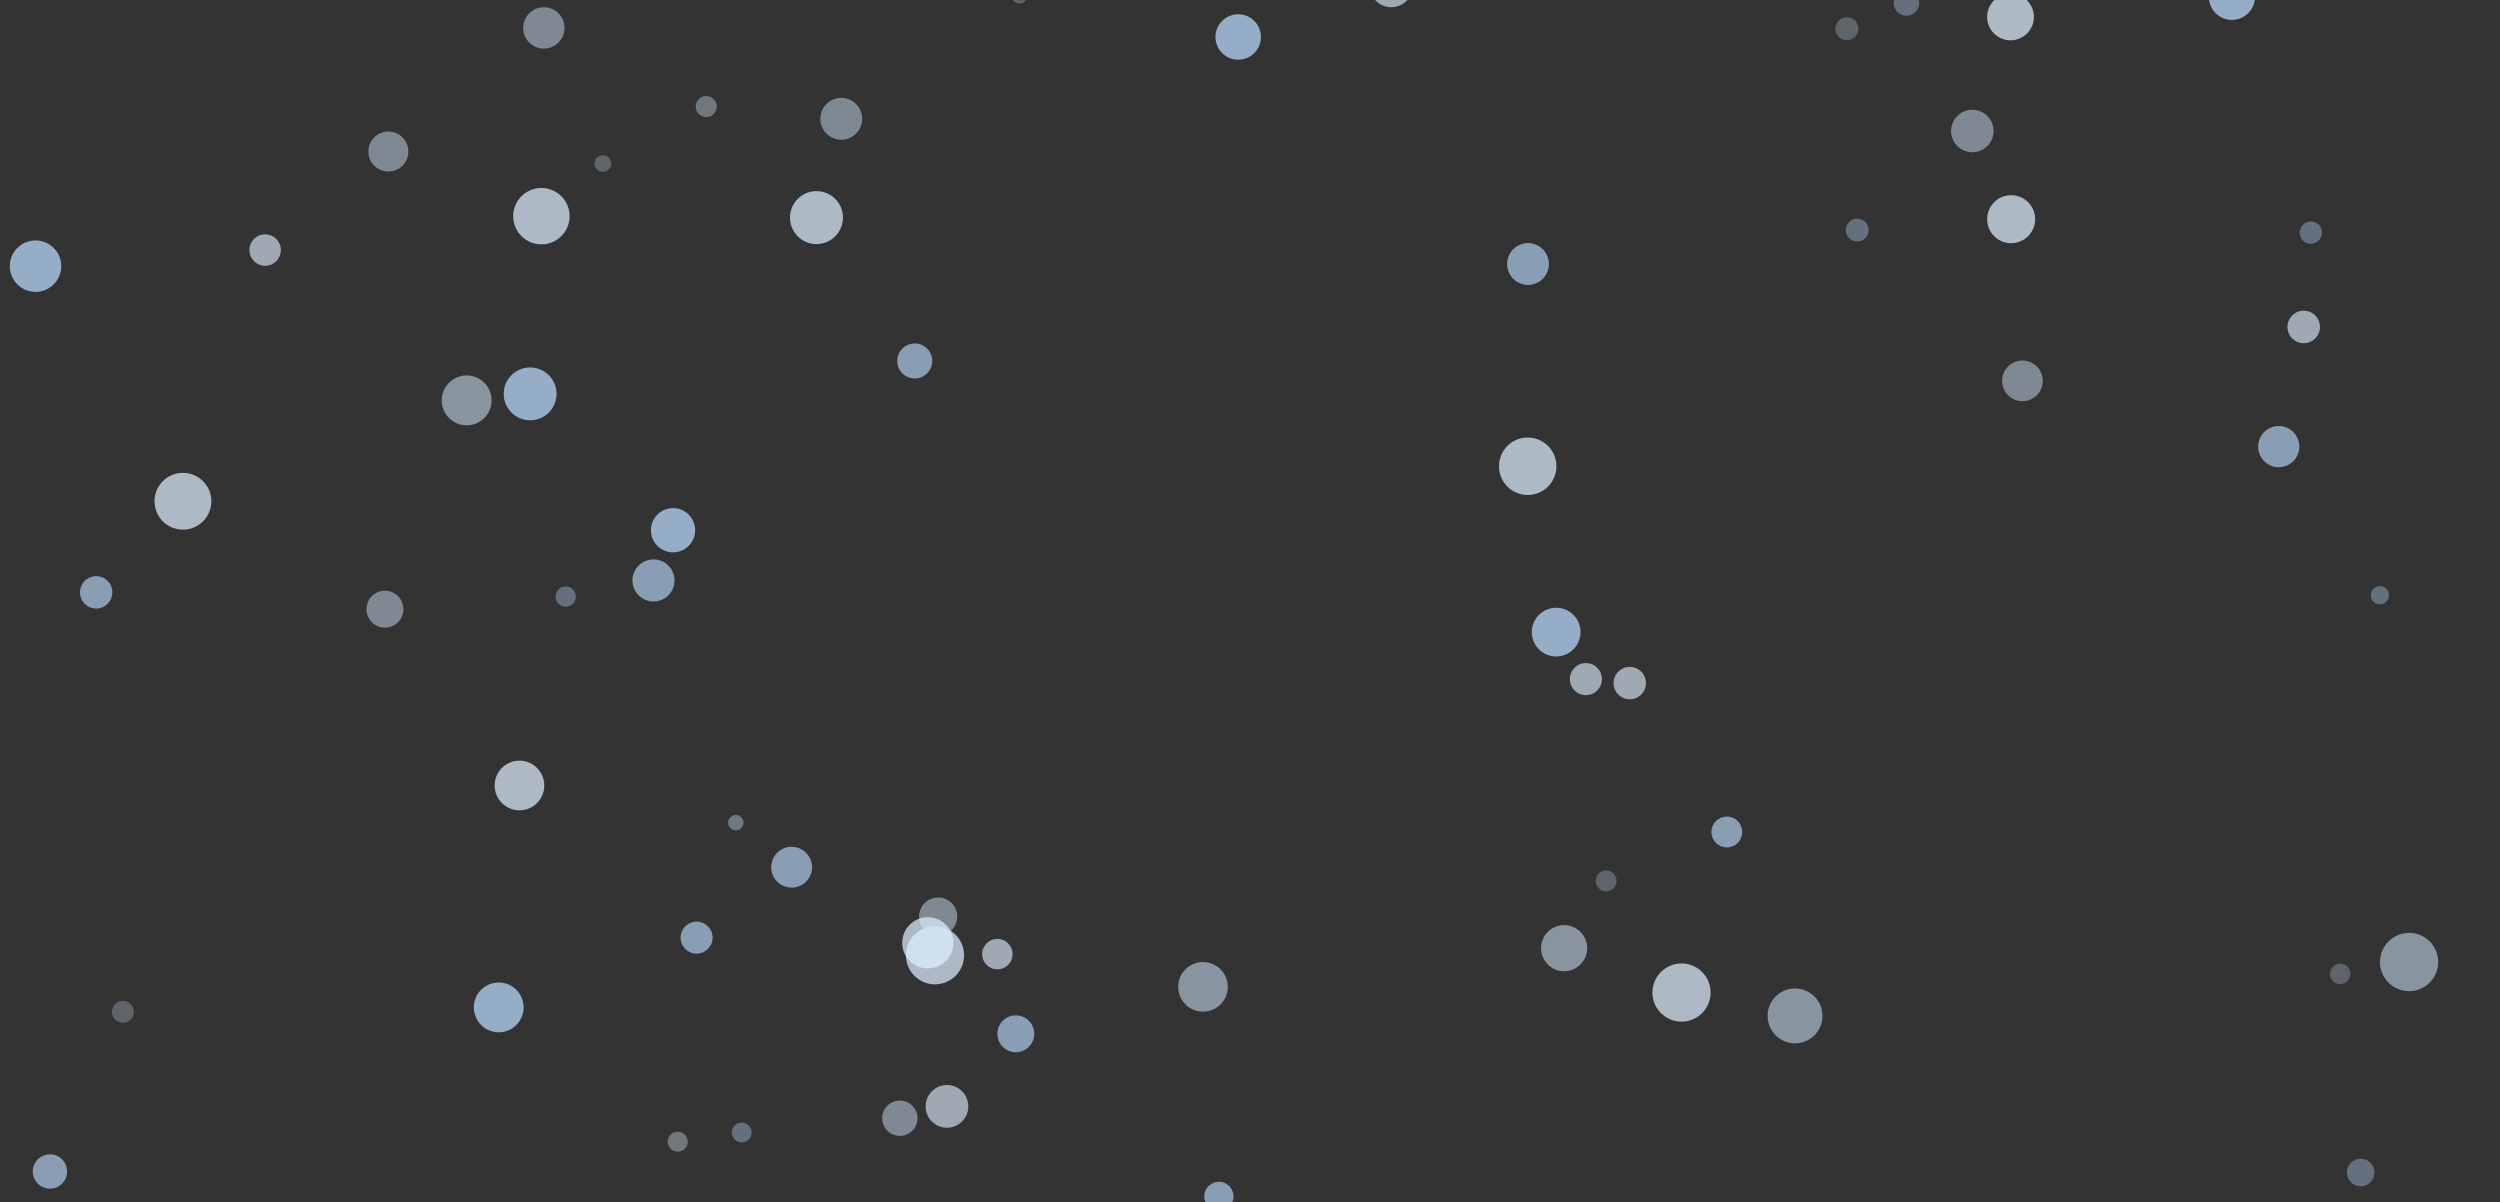 <?xml version="1.0" encoding="utf-8"?><svg xmlns="http://www.w3.org/2000/svg" xmlns:xlink="http://www.w3.org/1999/xlink" width="1366" height="657" preserveAspectRatio="xMidYMid" viewBox="0 0 1366 657" style="z-index:1;margin-right:-2px;display:block;background-repeat-y:initial;background-repeat-x:initial;background-color:rgb(0, 124, 197);animation-play-state:paused" ><rect x="0" y="0" width="1366" height="657" fill="#333333" stroke="none"/><g transform="translate(683,328.5) scale(1,1) translate(-683,-328.5)" style="transform:matrix(1, 0, 0, 1, 0, 0);animation-play-state:paused" ><defs style="animation-play-state:paused" ><filter id="blur-g0cfc79cg1v-1" x="-1" y="-1" width="3" height="3" style="animation-play-state:paused" ><feGaussianBlur stdDeviation="3" style="animation-play-state:paused" ></feGaussianBlur></filter>
<filter id="blur-g0cfc79cg1v-2" x="-1" y="-1" width="3" height="3" style="animation-play-state:paused" ><feGaussianBlur stdDeviation="1.5" style="animation-play-state:paused" ></feGaussianBlur></filter>
<filter id="blur-g0cfc79cg1v-3" x="-1" y="-1" width="3" height="3" style="animation-play-state:paused" ><feGaussianBlur stdDeviation="1" style="animation-play-state:paused" ></feGaussianBlur></filter></defs>
<circle cx="370.314" cy="0" transform="matrix(1,0,0,1,0,623.826)" r="5.483" fill="#ddeeff" opacity="0.36" style="transform:matrix(1, 0, 0, 1, 0, 623.826);opacity:0.36;animation-play-state:paused" ></circle>
<circle cx="491.674" cy="0" transform="matrix(1,0,0,1,0,611.006)" r="9.658" fill="#aabbcc" opacity="0.63" style="transform:matrix(1, 0, 0, 1, 0, 611.006);opacity:0.63;animation-play-state:paused" ></circle>
<circle cx="1219.531" cy="0" transform="matrix(1,0,0,1,0,-1.798)" r="12.66" fill="#bbddff" opacity="0.72" style="transform:matrix(1, 0, 0, 1, 0, -1.798);opacity:0.72;animation-play-state:paused" ></circle>
<circle cx="297.167" cy="0" transform="matrix(1,0,0,1,0,15.254)" r="11.295" fill="#aabbcc" opacity="0.63" style="transform:matrix(1, 0, 0, 1, 0, 15.254);opacity:0.63;animation-play-state:paused" ></circle>
<circle cx="405.29" cy="0" transform="matrix(1,0,0,1,0,618.799)" r="5.432" fill="#bbddff" opacity="0.36" style="transform:matrix(1, 0, 0, 1, 0, 618.799);opacity:0.36;animation-play-state:paused" ></circle>
<circle cx="1316.328" cy="0" transform="matrix(1,0,0,1,0,525.65)" r="15.913" fill="#aabbcc" opacity="0.72" style="transform:matrix(1, 0, 0, 1, 0, 525.65);opacity:0.72;animation-play-state:paused" ></circle>
<circle cx="309.092" cy="0" transform="matrix(1,0,0,1,0,325.963)" r="5.548" fill="#bbddff" opacity="0.36" style="transform:matrix(1, 0, 0, 1, 0, 325.963);opacity:0.36;animation-play-state:paused" ></circle>
<circle cx="27.284" cy="0" transform="matrix(1,0,0,1,0,640.104)" r="9.374" fill="#bbddff" opacity="0.63" style="transform:matrix(1, 0, 0, 1, 0, 640.104);opacity:0.63;animation-play-state:paused" ></circle>
<circle cx="402.044" cy="0" transform="matrix(1,0,0,1,0,449.497)" r="4.211" fill="#ddeeff" opacity="0.36" style="transform:matrix(1, 0, 0, 1, 0, 449.497);opacity:0.36;animation-play-state:paused" ></circle>
<circle cx="1278.665" cy="0" transform="matrix(1,0,0,1,0,532.151)" r="5.604" fill="#aabbcc" opacity="0.36" style="transform:matrix(1, 0, 0, 1, 0, 532.151);opacity:0.36;animation-play-state:paused" ></circle>
<circle cx="1098.894" cy="0" transform="matrix(1,0,0,1,0,119.761)" r="13.119" fill="#ddeeff" opacity="0.72" style="transform:matrix(1, 0, 0, 1, 0, 119.761);opacity:0.72;animation-play-state:paused" ></circle>
<circle cx="272.506" cy="0" transform="matrix(1,0,0,1,0,550.443)" r="13.601" fill="#bbddff" opacity="0.72" style="transform:matrix(1, 0, 0, 1, 0, 550.443);opacity:0.72;animation-play-state:paused" ></circle>
<circle cx="499.82" cy="0" transform="matrix(1,0,0,1,0,197.232)" r="9.568" fill="#bbddff" opacity="0.63" style="transform:matrix(1, 0, 0, 1, 0, 197.232);opacity:0.63;animation-play-state:paused" ></circle>
<circle cx="657.312" cy="0" transform="matrix(1,0,0,1,0,539.226)" r="13.553" fill="#aabbcc" opacity="0.72" style="transform:matrix(1, 0, 0, 1, 0, 539.226);opacity:0.72;animation-play-state:paused" ></circle>
<circle cx="432.547" cy="0" transform="matrix(1,0,0,1,0,473.841)" r="11.152" fill="#bbddff" opacity="0.63" style="transform:matrix(1, 0, 0, 1, 0, 473.841);opacity:0.63;animation-play-state:paused" ></circle>
<circle cx="385.892" cy="0" transform="matrix(1,0,0,1,0,58.234)" r="5.762" fill="#ddeeff" opacity="0.36" style="transform:matrix(1, 0, 0, 1, 0, 58.234);opacity:0.36;animation-play-state:paused" ></circle>
<circle cx="295.82" cy="0" transform="matrix(1,0,0,1,0,118.121)" r="15.409" fill="#ddeeff" opacity="0.72" style="transform:matrix(1, 0, 0, 1, 0, 118.121);opacity:0.72;animation-play-state:paused" ></circle>
<circle cx="446.121" cy="0" transform="matrix(1,0,0,1,0,118.898)" r="14.469" fill="#ddeeff" opacity="0.72" style="transform:matrix(1, 0, 0, 1, 0, 118.898);opacity:0.72;animation-play-state:paused" ></circle>
<circle cx="557.044" cy="0" transform="matrix(1,0,0,1,0,-2.257)" r="4.183" fill="#aabbcc" opacity="0.36" style="transform:matrix(1, 0, 0, 1, 0, -2.257);opacity:0.36;animation-play-state:paused" ></circle>
<circle cx="52.558" cy="0" transform="matrix(1,0,0,1,0,323.662)" r="8.839" fill="#bbddff" opacity="0.63" style="transform:matrix(1, 0, 0, 1, 0, 323.662);opacity:0.63;animation-play-state:paused" ></circle>
<circle cx="1077.686" cy="0" transform="matrix(1,0,0,1,0,71.582)" r="11.611" fill="#aabbcc" opacity="0.63" style="transform:matrix(1, 0, 0, 1, 0, 71.582);opacity:0.63;animation-play-state:paused" ></circle>
<circle cx="854.639" cy="0" transform="matrix(1,0,0,1,0,518.082)" r="12.609" fill="#aabbcc" opacity="0.72" style="transform:matrix(1, 0, 0, 1, 0, 518.082);opacity:0.72;animation-play-state:paused" ></circle>
<circle cx="367.747" cy="0" transform="matrix(1,0,0,1,0,289.714)" r="12.085" fill="#bbddff" opacity="0.72" style="transform:matrix(1, 0, 0, 1, 0, 289.714);opacity:0.72;animation-play-state:paused" ></circle>
<circle cx="1262.657" cy="0" transform="matrix(1,0,0,1,0,127.102)" r="6.114" fill="#bbddff" opacity="0.36" style="transform:matrix(1, 0, 0, 1, 0, 127.102);opacity:0.36;animation-play-state:paused" ></circle>
<circle cx="544.951" cy="0" transform="matrix(1,0,0,1,0,521.33)" r="8.324" fill="#ddeeff" opacity="0.63" style="transform:matrix(1, 0, 0, 1, 0, 521.33);opacity:0.63;animation-play-state:paused" ></circle>
<circle cx="1014.793" cy="0" transform="matrix(1,0,0,1,0,125.692)" r="6.248" fill="#bbddff" opacity="0.36" style="transform:matrix(1, 0, 0, 1, 0, 125.692);opacity:0.36;animation-play-state:paused" ></circle>
<circle cx="510.882" cy="0" transform="matrix(1,0,0,1,0,521.96)" r="15.889" fill="#ddeeff" opacity="0.72" style="transform:matrix(1, 0, 0, 1, 0, 521.96);opacity:0.72;animation-play-state:paused" ></circle>
<circle cx="99.955" cy="0" transform="matrix(1,0,0,1,0,273.883)" r="15.525" fill="#ddeeff" opacity="0.72" style="transform:matrix(1, 0, 0, 1, 0, 273.883);opacity:0.72;animation-play-state:paused" ></circle>
<circle cx="877.596" cy="0" transform="matrix(1,0,0,1,0,481.328)" r="5.71" fill="#aabbcc" opacity="0.36" style="transform:matrix(1, 0, 0, 1, 0, 481.328);opacity:0.36;animation-play-state:paused" ></circle>
<circle cx="834.734" cy="0" transform="matrix(1,0,0,1,0,254.757)" r="15.7" fill="#ddeeff" opacity="0.72" style="transform:matrix(1, 0, 0, 1, 0, 254.757);opacity:0.72;animation-play-state:paused" ></circle>
<circle cx="1098.542" cy="0" transform="matrix(1,0,0,1,0,9.247)" r="12.777" fill="#ddeeff" opacity="0.72" style="transform:matrix(1, 0, 0, 1, 0, 9.248);opacity:0.72;animation-play-state:paused" ></circle>
<circle cx="1258.75" cy="0" transform="matrix(1,0,0,1,0,178.637)" r="8.884" fill="#ddeeff" opacity="0.63" style="transform:matrix(1, 0, 0, 1, 0, 178.637);opacity:0.63;animation-play-state:paused" ></circle>
<circle cx="1300.386" cy="0" transform="matrix(1,0,0,1,0,325.231)" r="4.983" fill="#bbddff" opacity="0.36" style="transform:matrix(1, 0, 0, 1, 0, 325.231);opacity:0.36;animation-play-state:paused" ></circle>
<circle cx="665.992" cy="0" transform="matrix(1,0,0,1,0,653.726)" r="8.008" fill="#bbddff" opacity="0.63" style="transform:matrix(1, 0, 0, 1, 0, 653.726);opacity:0.63;animation-play-state:paused" ></circle>
<circle cx="357.063" cy="0" transform="matrix(1,0,0,1,0,317.153)" r="11.496" fill="#bbddff" opacity="0.63" style="transform:matrix(1, 0, 0, 1, 0, 317.153);opacity:0.63;animation-play-state:paused" ></circle>
<circle cx="760.187" cy="0" transform="matrix(1,0,0,1,0,-7.943)" r="11.882" fill="#ddeeff" opacity="0.63" style="transform:matrix(1, 0, 0, 1, 0, -7.943);opacity:0.63;animation-play-state:paused" ></circle>
<circle cx="512.624" cy="0" transform="matrix(1,0,0,1,0,500.791)" r="10.429" fill="#aabbcc" opacity="0.63" style="transform:matrix(1, 0, 0, 1, 0, 500.791);opacity:0.63;animation-play-state:paused" ></circle>
<circle cx="980.805" cy="0" transform="matrix(1,0,0,1,0,555.088)" r="14.99" fill="#aabbcc" opacity="0.72" style="transform:matrix(1, 0, 0, 1, 0, 555.088);opacity:0.72;animation-play-state:paused" ></circle>
<circle cx="1245.111" cy="0" transform="matrix(1,0,0,1,0,244.033)" r="11.259" fill="#bbddff" opacity="0.63" style="transform:matrix(1, 0, 0, 1, 0, 244.033);opacity:0.63;animation-play-state:paused" ></circle>
<circle cx="254.981" cy="0" transform="matrix(1,0,0,1,0,218.771)" r="13.635" fill="#aabbcc" opacity="0.72" style="transform:matrix(1, 0, 0, 1, 0, 218.771);opacity:0.72;animation-play-state:paused" ></circle>
<circle cx="1289.864" cy="0" transform="matrix(1,0,0,1,0,640.652)" r="7.534" fill="#bbddff" opacity="0.36" style="transform:matrix(1, 0, 0, 1, 0, 640.652);opacity:0.36;animation-play-state:paused" ></circle>
<circle cx="283.835" cy="0" transform="matrix(1,0,0,1,0,429.191)" r="13.567" fill="#ddeeff" opacity="0.72" style="transform:matrix(1, 0, 0, 1, 0, 429.191);opacity:0.72;animation-play-state:paused" ></circle>
<circle cx="506.95" cy="0" transform="matrix(1,0,0,1,0,515.151)" r="13.989" fill="#ddeeff" opacity="0.72" style="transform:matrix(1, 0, 0, 1, 0, 515.151);opacity:0.72;animation-play-state:paused" ></circle>
<circle cx="19.411" cy="0" transform="matrix(1,0,0,1,0,145.429)" r="14.057" fill="#bbddff" opacity="0.72" style="transform:matrix(1, 0, 0, 1, 0, 145.429);opacity:0.72;animation-play-state:paused" ></circle>
<circle cx="517.422" cy="0" transform="matrix(1,0,0,1,0,604.528)" r="11.67" fill="#ddeeff" opacity="0.63" style="transform:matrix(1, 0, 0, 1, 0, 604.528);opacity:0.63;animation-play-state:paused" ></circle>
<circle cx="943.539" cy="0" transform="matrix(1,0,0,1,0,454.599)" r="8.428" fill="#bbddff" opacity="0.63" style="transform:matrix(1, 0, 0, 1, 0, 454.599);opacity:0.63;animation-play-state:paused" ></circle>
<circle cx="918.785" cy="0" transform="matrix(1,0,0,1,0,542.329)" r="15.897" fill="#ddeeff" opacity="0.72" style="transform:matrix(1, 0, 0, 1, 0, 542.329);opacity:0.72;animation-play-state:paused" ></circle>
<circle cx="1105.058" cy="0" transform="matrix(1,0,0,1,0,208.101)" r="11.114" fill="#aabbcc" opacity="0.63" style="transform:matrix(1, 0, 0, 1, 0, 208.101);opacity:0.63;animation-play-state:paused" ></circle>
<circle cx="1041.691" cy="0" transform="matrix(1,0,0,1,0,1.63)" r="6.974" fill="#bbddff" opacity="0.36" style="transform:matrix(1, 0, 0, 1, 0, 1.63);opacity:0.36;animation-play-state:paused" ></circle>
<circle cx="67.155" cy="0" transform="matrix(1,0,0,1,0,552.869)" r="5.997" fill="#aabbcc" opacity="0.36" style="transform:matrix(1, 0, 0, 1, 0, 552.869);opacity:0.36;animation-play-state:paused" ></circle>
<circle cx="210.318" cy="0" transform="matrix(1,0,0,1,0,332.856)" r="10.089" fill="#aabbcc" opacity="0.63" style="transform:matrix(1, 0, 0, 1, 0, 332.856);opacity:0.63;animation-play-state:paused" ></circle>
<circle cx="144.873" cy="0" transform="matrix(1,0,0,1,0,136.633)" r="8.599" fill="#ddeeff" opacity="0.63" style="transform:matrix(1, 0, 0, 1, 0, 136.633);opacity:0.63;animation-play-state:paused" ></circle>
<circle cx="555.043" cy="0" transform="matrix(1,0,0,1,0,564.874)" r="10.078" fill="#bbddff" opacity="0.63" style="transform:matrix(1, 0, 0, 1, 0, 564.874);opacity:0.63;animation-play-state:paused" ></circle>
<circle cx="329.389" cy="0" transform="matrix(1,0,0,1,0,89.372)" r="4.574" fill="#aabbcc" opacity="0.36" style="transform:matrix(1, 0, 0, 1, 0, 89.372);opacity:0.36;animation-play-state:paused" ></circle>
<circle cx="676.554" cy="0" transform="matrix(1,0,0,1,0,20.215)" r="12.421" fill="#bbddff" opacity="0.72" style="transform:matrix(1, 0, 0, 1, 0, 20.215);opacity:0.72;animation-play-state:paused" ></circle>
<circle cx="850.284" cy="0" transform="matrix(1,0,0,1,0,345.382)" r="13.318" fill="#bbddff" opacity="0.72" style="transform:matrix(1, 0, 0, 1, 0, 345.382);opacity:0.72;animation-play-state:paused" ></circle>
<circle cx="380.625" cy="0" transform="matrix(1,0,0,1,0,512.322)" r="8.747" fill="#bbddff" opacity="0.63" style="transform:matrix(1, 0, 0, 1, 0, 512.322);opacity:0.63;animation-play-state:paused" ></circle>
<circle cx="1009.135" cy="0" transform="matrix(1,0,0,1,0,15.714)" r="6.283" fill="#aabbcc" opacity="0.36" style="transform:matrix(1, 0, 0, 1, 0, 15.714);opacity:0.36;animation-play-state:paused" ></circle>
<circle cx="289.661" cy="0" transform="matrix(1,0,0,1,0,215.21)" r="14.442" fill="#bbddff" opacity="0.72" style="transform:matrix(1, 0, 0, 1, 0, 215.21);opacity:0.72;animation-play-state:paused" ></circle>
<circle cx="212.202" cy="0" transform="matrix(1,0,0,1,0,82.792)" r="10.928" fill="#aabbcc" opacity="0.63" style="transform:matrix(1, 0, 0, 1, 0, 82.792);opacity:0.63;animation-play-state:paused" ></circle>
<circle cx="834.904" cy="0" transform="matrix(1,0,0,1,0,144.254)" r="11.437" fill="#bbddff" opacity="0.63" style="transform:matrix(1, 0, 0, 1, 0, 144.254);opacity:0.63;animation-play-state:paused" ></circle>
<circle cx="890.505" cy="0" transform="matrix(1,0,0,1,0,373.246)" r="8.852" fill="#ddeeff" opacity="0.63" style="transform:matrix(1, 0, 0, 1, 0, 373.246);opacity:0.63;animation-play-state:paused" ></circle>
<circle cx="459.655" cy="0" transform="matrix(1,0,0,1,0,64.911)" r="11.444" fill="#aabbcc" opacity="0.63" style="transform:matrix(1, 0, 0, 1, 0, 64.911);opacity:0.63;animation-play-state:paused" ></circle>
<circle cx="866.527" cy="0" transform="matrix(1,0,0,1,0,371.067)" r="8.769" fill="#ddeeff" opacity="0.63" style="transform:matrix(1, 0, 0, 1, 0, 371.067);opacity:0.63;animation-play-state:paused" ></circle></g></svg>